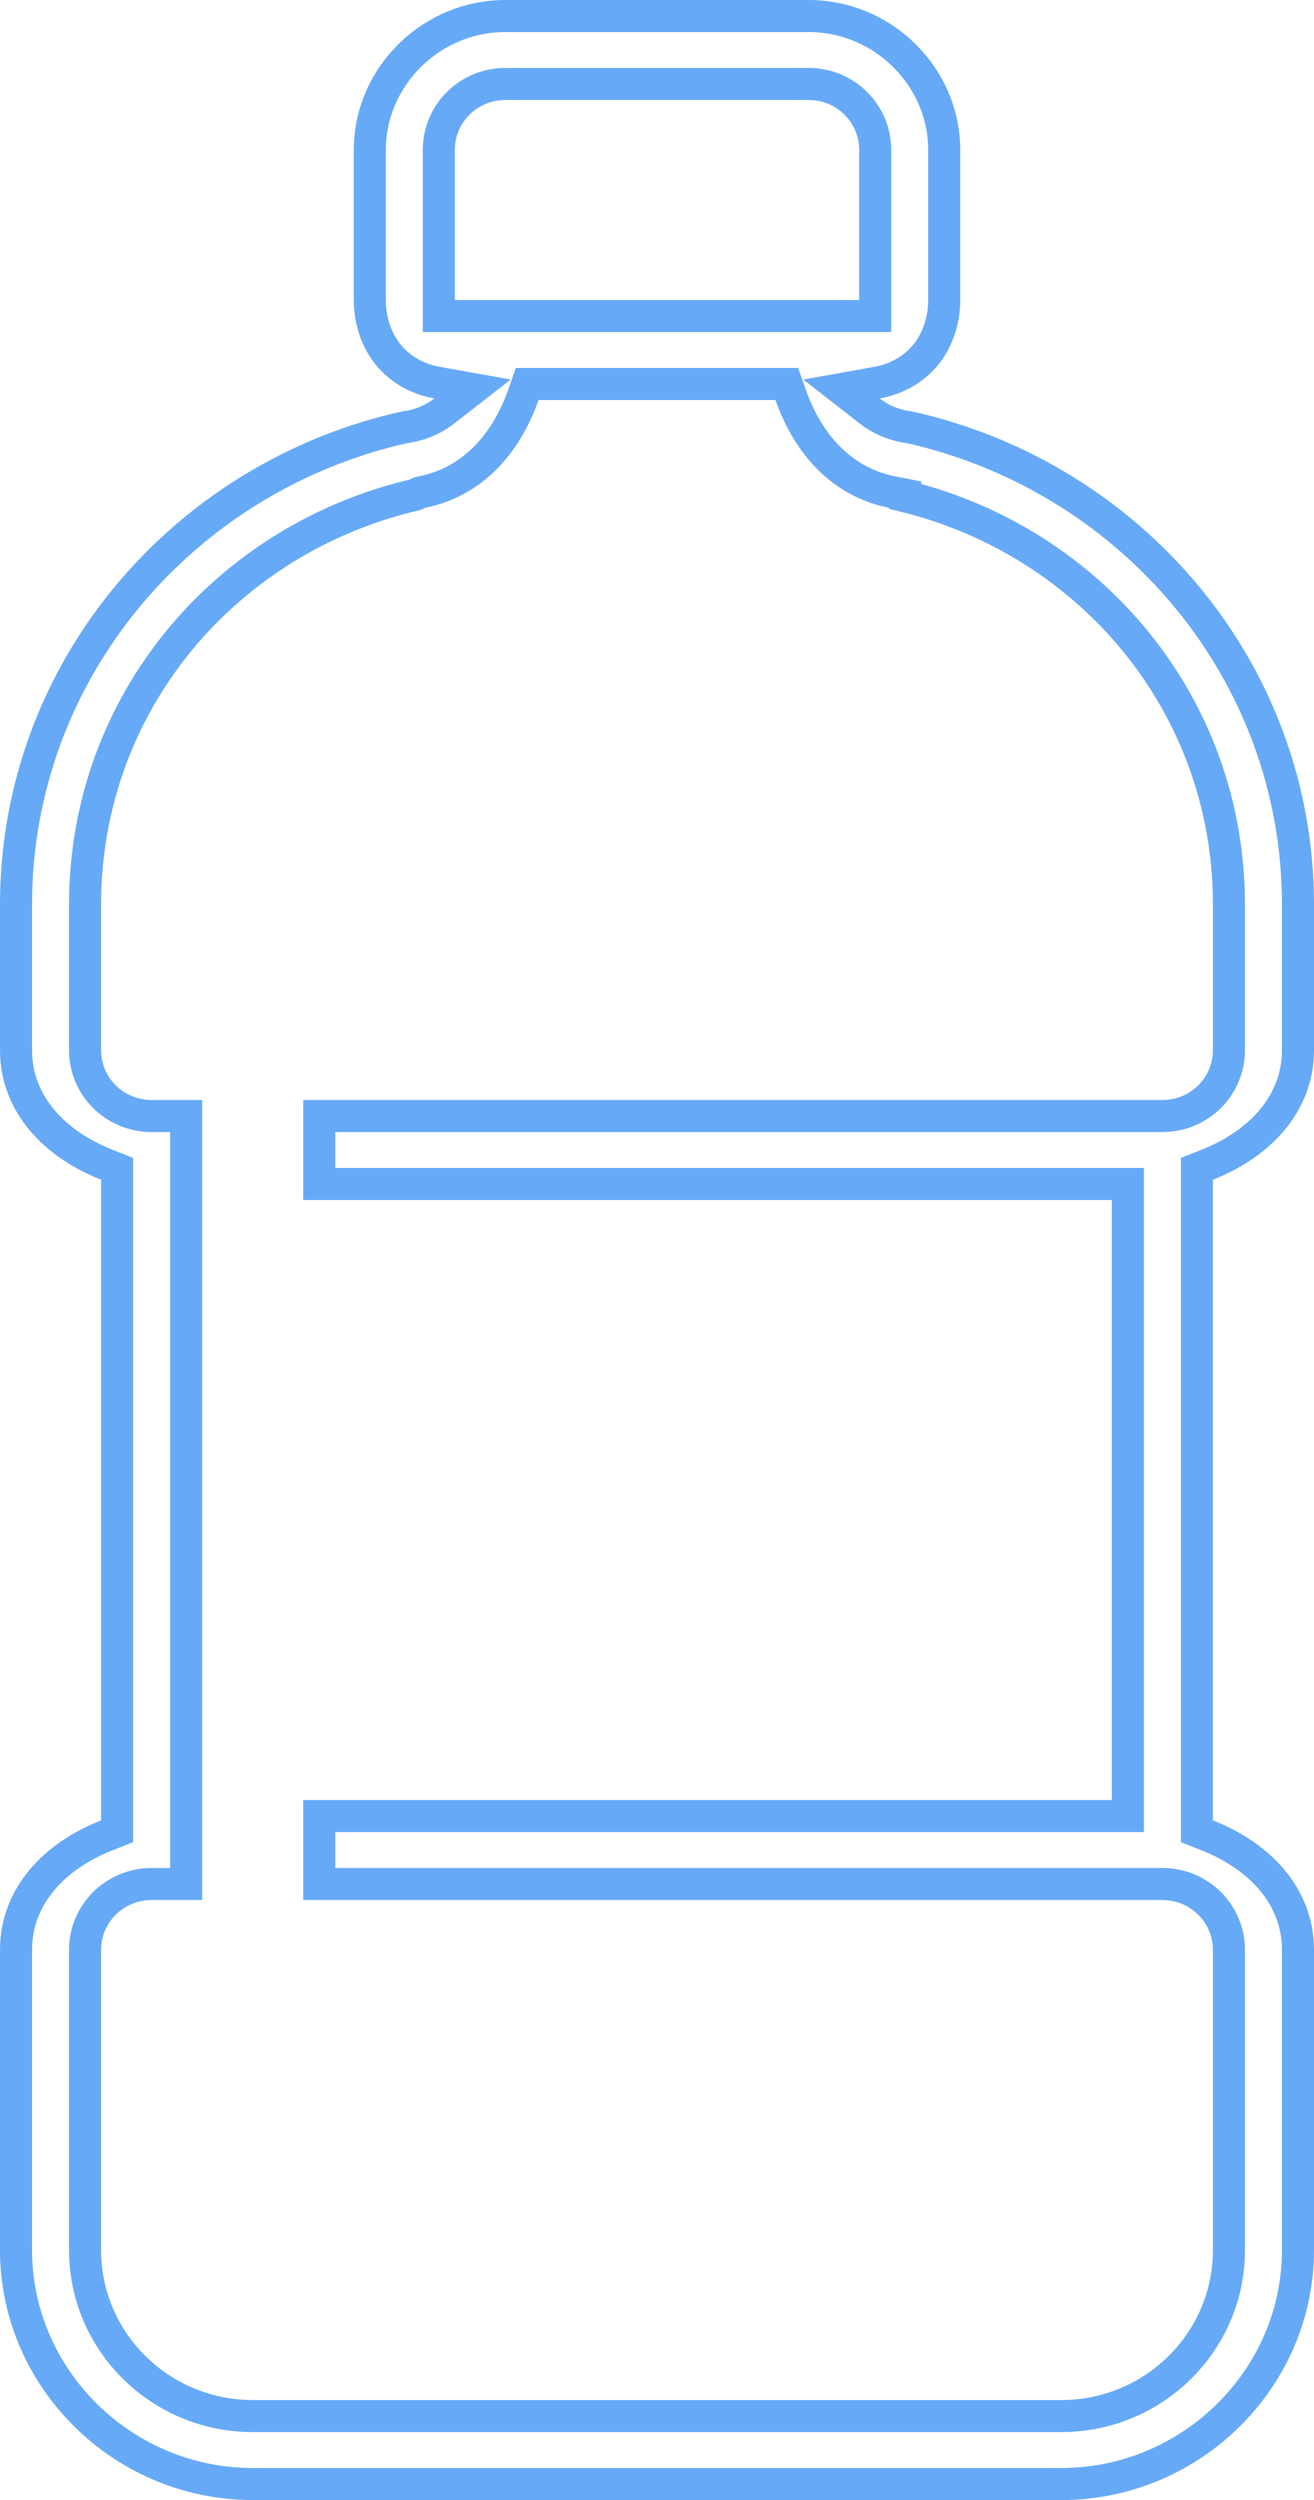 <svg width="41" height="78" viewBox="0 0 41 78" fill="none" xmlns="http://www.w3.org/2000/svg">
<path d="M13.859 12.825L14.743 12.136L13.639 11.939C13.116 11.846 12.644 11.61 12.277 11.247C11.79 10.765 11.539 10.066 11.539 9.36V4.68C11.539 2.396 13.447 0.5 15.769 0.5H25.231C27.553 0.5 29.462 2.396 29.462 4.68V9.36C29.462 10.066 29.21 10.765 28.723 11.247C28.356 11.61 27.884 11.846 27.361 11.939L26.257 12.136L27.141 12.825C27.438 13.057 27.802 13.231 28.245 13.313L28.29 13.321H28.331C35.253 14.847 40.5 20.895 40.5 28.226V32.76C40.5 34.443 39.301 35.696 37.663 36.341L37.346 36.466V36.806V56.794V57.134L37.663 57.259C39.301 57.904 40.5 59.157 40.5 60.84V70.2C40.5 74.203 37.175 77.5 33.115 77.5H7.885C3.825 77.5 0.5 74.203 0.5 70.2V60.84C0.5 59.157 1.699 57.904 3.337 57.259L3.654 57.134V56.794V36.806V36.466L3.337 36.341C1.699 35.696 0.5 34.443 0.5 32.76V28.226C0.5 20.895 5.747 14.847 12.669 13.321H12.71L12.755 13.313C13.198 13.231 13.562 13.057 13.859 12.825ZM26.808 9.86H27.308V9.36V4.68C27.308 3.533 26.377 2.62 25.231 2.62H15.769C14.623 2.62 13.692 3.533 13.692 4.68V9.36V9.86H14.192H26.808ZM16.804 11.98H16.45L16.332 12.315C15.798 13.838 14.744 15.044 13.16 15.353L13.148 15.355L13.136 15.358C13.075 15.374 13.019 15.399 12.972 15.431C12.97 15.432 12.968 15.433 12.966 15.434C7.07 16.796 2.654 21.913 2.654 28.226V32.76C2.654 33.907 3.585 34.82 4.731 34.82H5.808V58.78H4.731C3.585 58.78 2.654 59.694 2.654 60.84V70.2C2.654 73.065 5.002 75.38 7.885 75.38H33.115C35.998 75.38 38.346 73.065 38.346 70.2V60.84C38.346 59.694 37.415 58.78 36.269 58.78H9.962V56.66H34.692H35.192V56.16V37.44V36.94H34.692H9.962V34.82H36.269C37.415 34.82 38.346 33.907 38.346 32.76V28.226C38.346 21.988 34.035 16.918 28.244 15.485V15.432L27.84 15.353C26.256 15.044 25.202 13.838 24.668 12.315L24.55 11.98H24.196H16.804Z" stroke="#66A9F7"/>
</svg>
